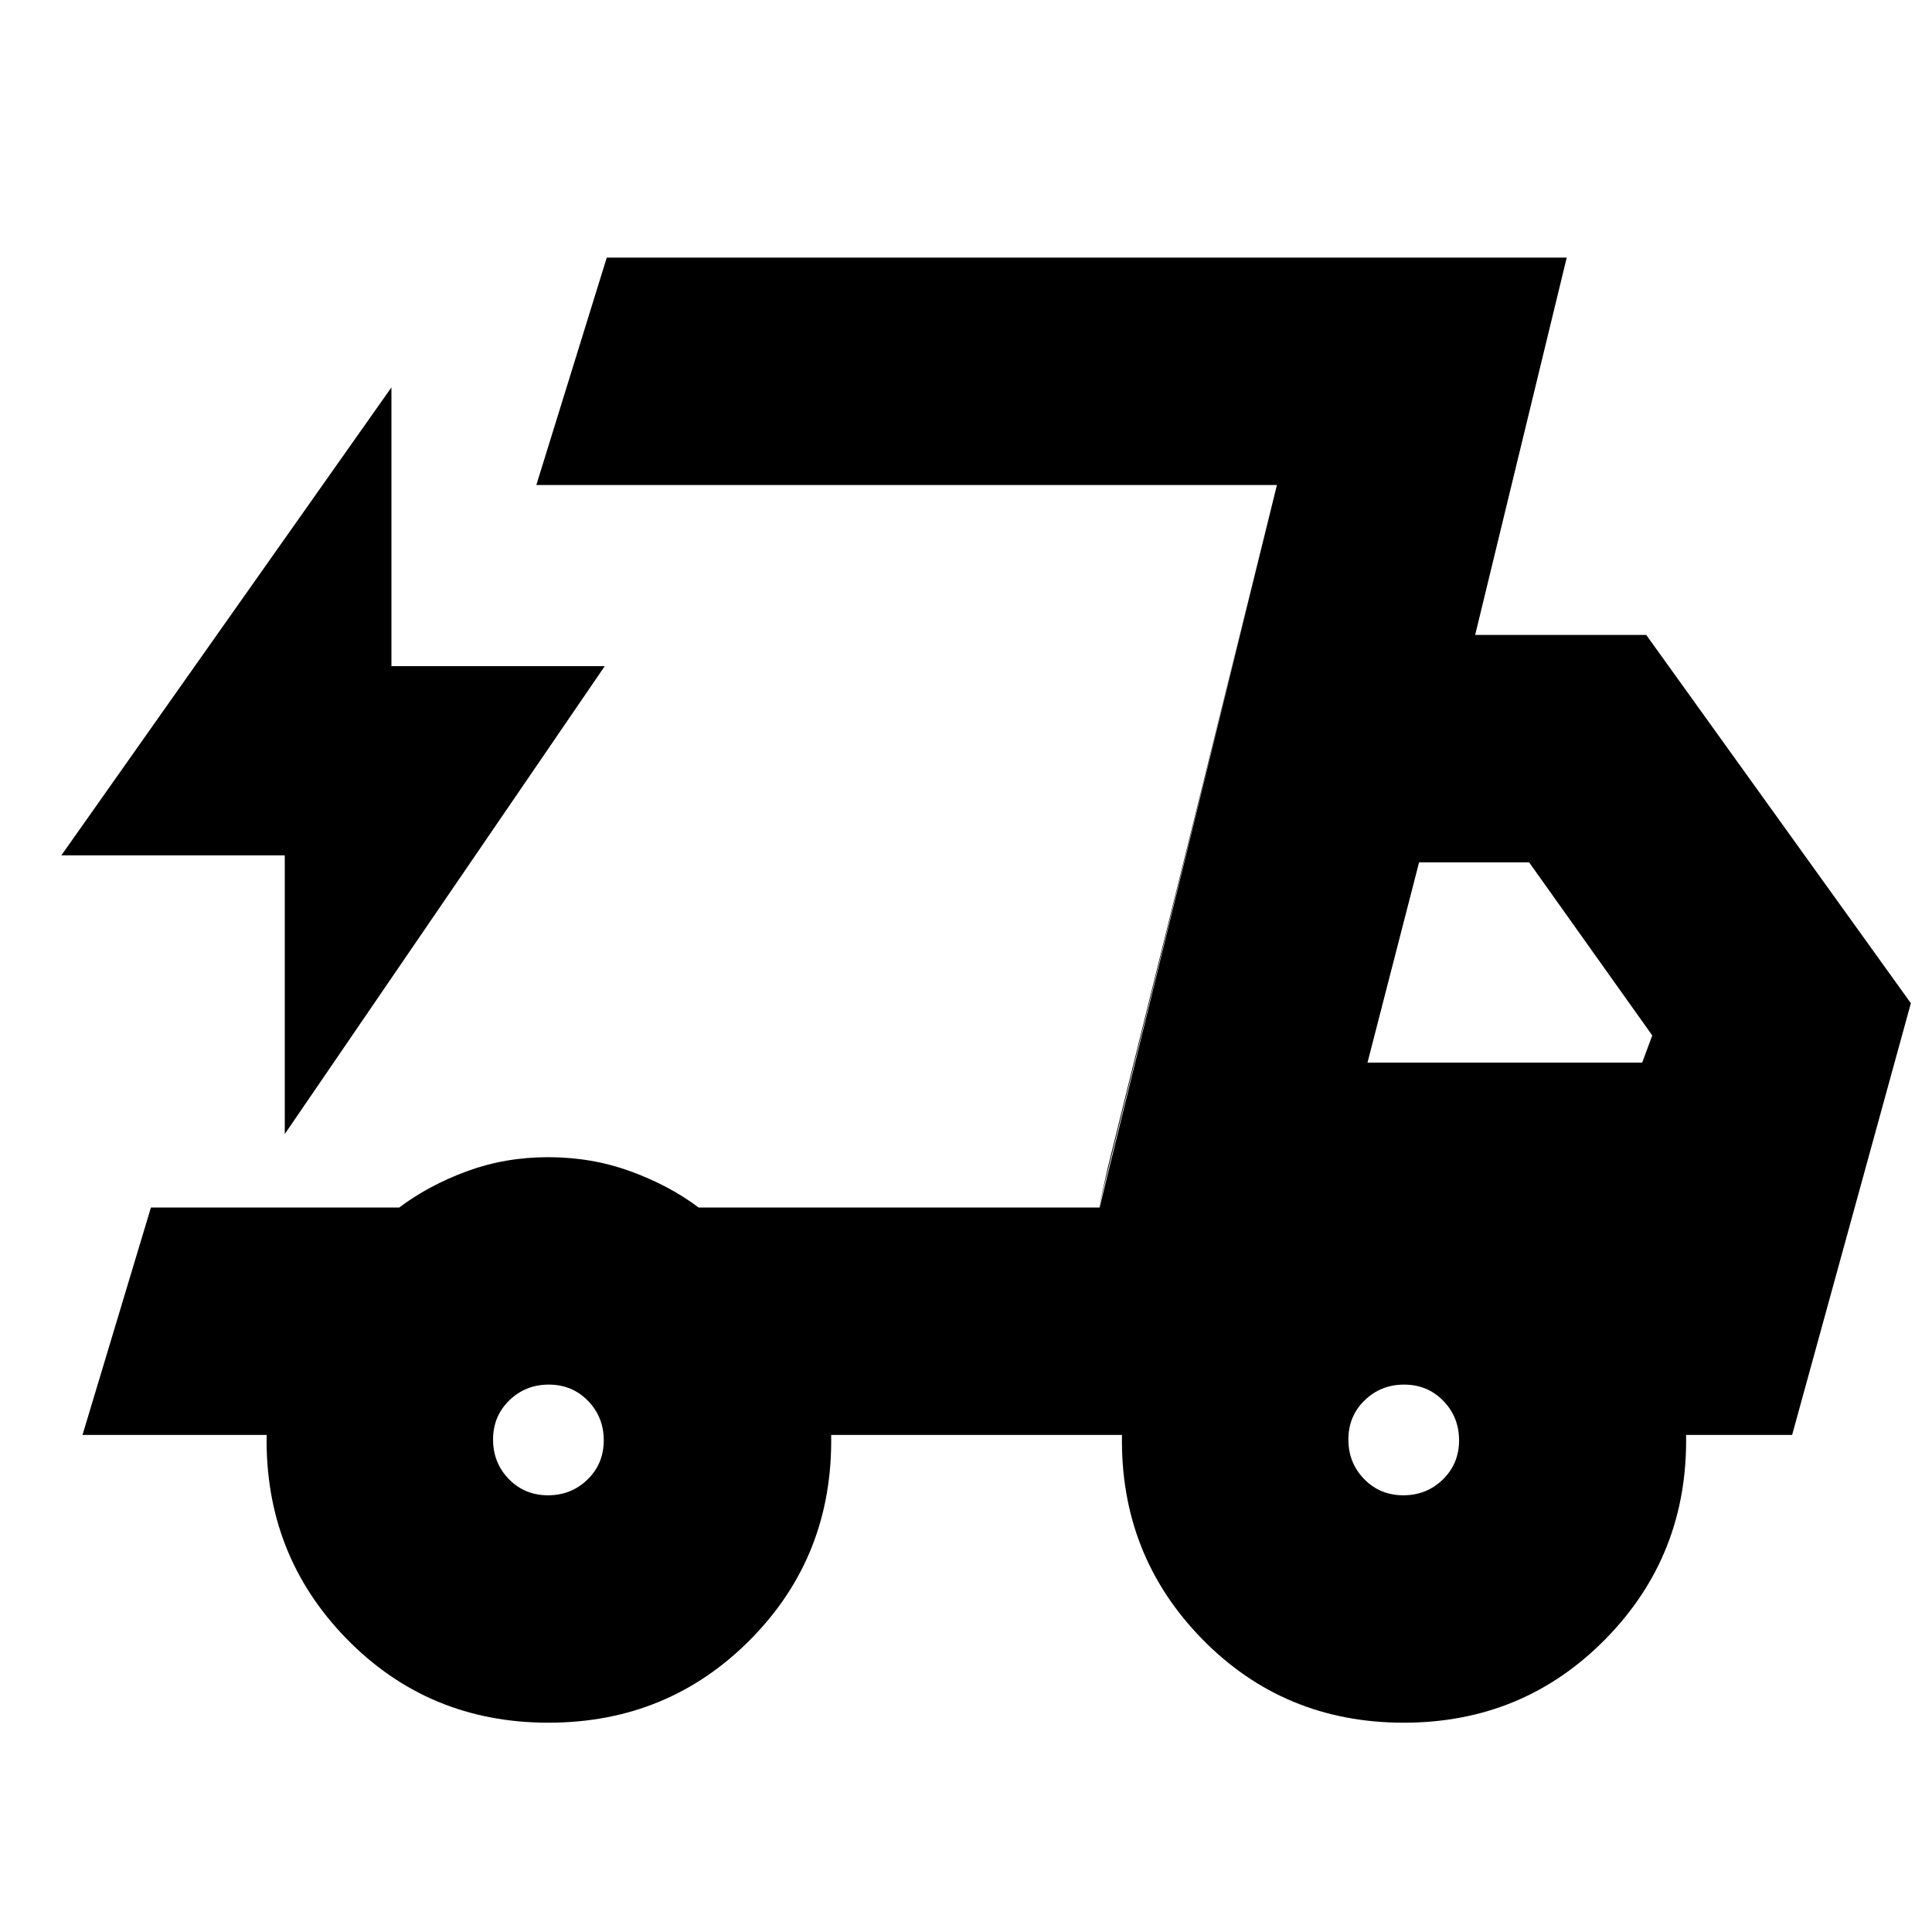 <svg xmlns="http://www.w3.org/2000/svg" height="20" viewBox="0 -960 960 960" width="20"><path d="M272.5-104q-59.58 0-100.29-41.71Q131.5-187.42 132.5-247H41l34-113h123.39q14.61-11 33.58-18 18.98-7 40.43-7 21.63 0 40.86 7 19.24 7 33.86 18h199.26l88.12-359h-368l35-113h477L733-644.5h85l131.5 183-59 214.5h-52.7q1 59.58-39.9 101.29Q757-104 697.5-104q-59.58 0-100.29-41.71Q556.5-187.42 557.5-247H413q1 60-39.96 101.5T272.5-104Zm407-328H816l5-13.5-61.19-86h-54.68L679.5-432Zm-45-287L546-360l4.5-20 84-339Zm-493 322.5V-535h-111l164-232.5V-629h106l-159 232.5ZM272.3-217q11.6 0 19.65-7.85Q300-232.7 300-244.3t-7.85-19.65Q284.3-272 272.7-272t-19.65 7.85Q245-256.3 245-244.7t7.85 19.65Q260.7-217 272.3-217Zm425 0q11.6 0 19.65-7.85Q725-232.7 725-244.3t-7.85-19.65Q709.3-272 697.7-272t-19.65 7.85Q670-256.3 670-244.7t7.85 19.65Q685.7-217 697.3-217Z"/></svg>